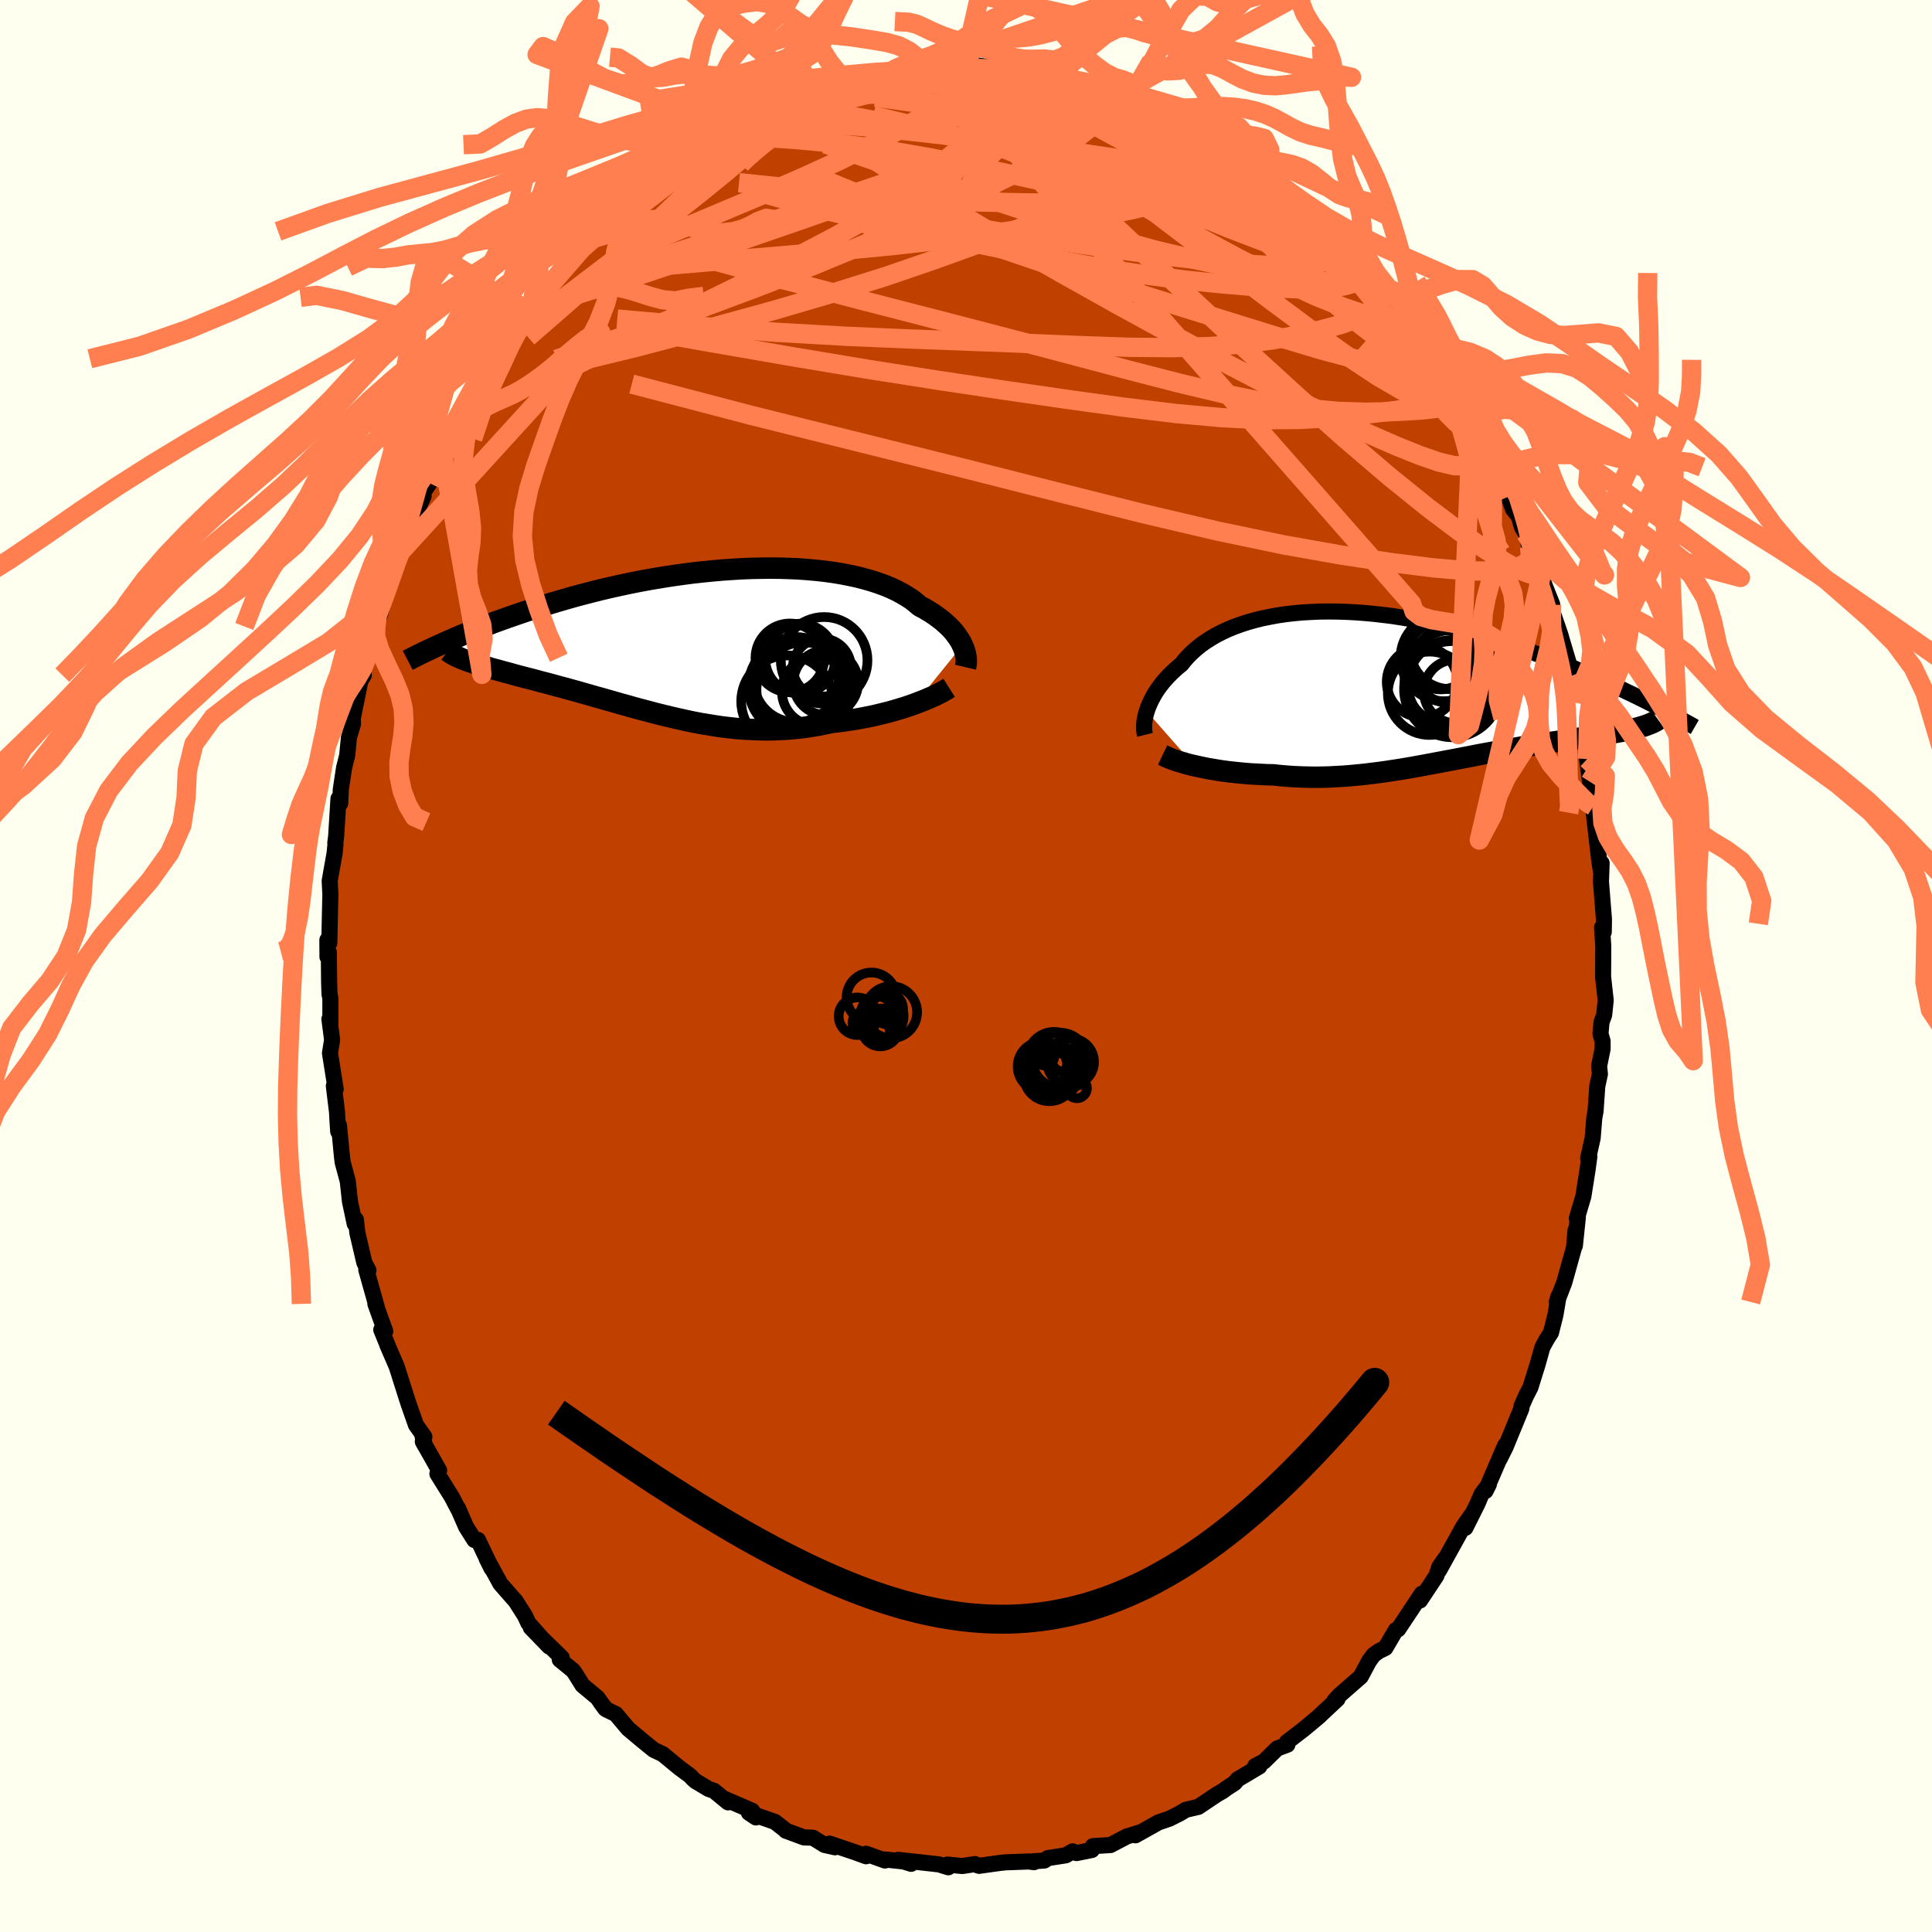 <svg xmlns="http://www.w3.org/2000/svg" width="500" height="500" viewBox="-100 -100 200 200"><defs><clipPath id="c"><path d="m27.97.45-.13-.27-.16-.28-.18-.27-.2-.28-.22-.29-.25-.28-.27-.28-.3-.27-.31-.28-.35-.27-.36-.27-.39-.27-.41-.25-.43-.26-.46-.24-.4-.34-.43-.34-.48-.31-.52-.31-.55-.29-.59-.28-.63-.26-.66-.24-.7-.23-.74-.21-.76-.2-.8-.17-.82-.16-.85-.14-.87-.12-.9-.1-.91-.08-.94-.07-.95-.04-.97-.03-.98-.01-.99.01-.99.02-1.01.04-1 .06-1.01.07-1.01.09-1.01.1-1 .11-1 .13-1 .14-.98.15-.97.16-.97.17-.95.18-.93.19-.93.2-.9.2-.89.21-.87.22-.86.22-.83.22-.82.23-.79.23-.78.23-.75.23-.74.23-.72.23-.7.23-.68.23-.66.23-.64.22-.63.23-.61.22-.59.23-.58.22-.56.22-.55.21-.53.22-.51.21-.5.21-.48.21-.46.2-.45.2 2.36 1.81.27.1.28.09.29.1.3.1.32.1.33.09.34.1.35.11.37.1.38.1.39.11.4.11.42.11.42.12.44.12.46.12.46.12.48.12.49.13.51.14.51.13.53.14.54.15.56.15.56.15.57.16.59.16.59.17.6.17.62.18.62.17.63.18.64.18.65.19.66.18.66.19.67.18.68.18.68.18.69.18.7.17.71.17.71.16.71.16.72.15.73.14.73.12.73.12.75.11.74.09.75.08.75.06.76.04.76.03.76.02.76-.01.77-.03.77-.04.76-.07.77-.08.77-.11.77-.13.76-.15.76-.16.64-.07.62-.08.63-.09.61-.1.61-.11.6-.12.59-.12.59-.14.57-.14.56-.14.54-.16.54-.16.52-.16.5-.17.48-.17"/></clipPath><clipPath id="b"><path d="m-25.9 2.59.1-.31.13-.32.14-.32.16-.33.18-.33.19-.33.22-.33.24-.34.26-.33.28-.33.3-.33.32-.33.34-.32.36-.32.38-.31.33-.42.36-.4.4-.4.43-.38.46-.38.5-.35.53-.34.56-.33.6-.31.62-.29.66-.27.69-.25.71-.23.74-.21.77-.19.79-.16.81-.15.83-.12.86-.1.87-.08.89-.05.9-.04.91-.01.93.01.94.03.95.05.95.07.96.09.96.11.96.12.96.15.96.16.96.17.96.2.95.2.94.22.93.23.93.24.91.25.91.26.89.27.88.28.86.28.85.29.84.29.81.29.81.29.78.3.77.3.75.29.74.29.72.3.71.3.69.29.68.3.66.29.65.29.64.29.62.29.6.29.59.28.57.28.56.28.54.27-1.15 2.54-.28.07-.29.07-.3.06-.32.07-.33.07-.34.06-.36.07-.37.06-.38.07-.4.06-.41.07-.42.07-.43.06-.44.07-.46.07-.47.07-.49.07-.5.08-.51.07-.52.08-.54.08-.55.08-.56.08-.57.09-.58.1-.59.09-.6.1-.61.11-.62.1-.63.12-.64.11-.64.12-.65.12-.66.12-.66.13-.67.13-.67.13-.68.13-.69.13-.69.13-.69.13-.7.13-.7.13-.71.13-.71.12-.71.12-.72.11-.72.11-.72.1-.72.09-.73.09-.72.07-.73.07-.73.06-.74.04-.73.04-.73.02-.73.01-.74-.01-.73-.02-.73-.03-.73-.05-.72-.06-.73-.08-.6-.01-.6-.03-.59-.03-.58-.03-.58-.05-.57-.05-.56-.06-.55-.06-.54-.07-.53-.08-.52-.09-.5-.08-.49-.1-.47-.1-.46-.1"/></clipPath><filter id="a"><feTurbulence baseFrequency=".05" numOctaves="3" result="noise" type="noise"/><feDisplacementMap in="SourceGraphic" in2="noise" scale="2"/></filter></defs><rect width="100%" height="100%" x="-100" y="-100" fill="ivory"/><path fill="#C04000" stroke="#000" stroke-linejoin="round" stroke-width="1.667" d="m65.95 1.12.27 2.43-.16 1.53-.27.72-.11 1.22.22.76v.8l-.36 1.77.08.84-.27 1.25-.18 2.59-.13.7-.17 2.09-.47 2.08.13-.18-.19 1.4-.43 2.72-.68 2.29.11-.13-.31 2.96.07-1.6-.16 1.79-1 3.59-.78 2.04.19-.62-.33 1.95-.46 1.84-.41.64-.48.87-.52 1.85-.72 2.31-.45.87-.48 1.09v.21l-.1.25-1.55 3.77-.6 1.2.57-1.4-2.04 4.74.35-.7-.78 1.06-.38.91-1.27 2.54.63-1.34-.84 1.2-2.52 4.55.64-1.24-.62.89-.29.89-1.7 2.57.18-.7-.97 1.47-1.47 2.21-.24.08-1.09 1.86-.66.32-.56.4-.48.66-.84 1.58-2.25 1.97-.47.52.31-.17-1.87 1.75.03-.01-1.68 1.4-1.72 1.32.05.27-1.05.39-1.38 1.35-.9.47.43.04-2.25 1.34-.33.39-.82.53-.39.29-.64.37-1.34.9-.56.37-1.29.3-.62.38-1.08.54-1.12.38-2.39 1.34.58-.33-1.45.44-1.72.9-1.81.11-.11.4-1.59.32-.4-.18-.7.41-1.87.29-.36.25-1.27.09.2.08-.56-.07-2.4.09-.58.06-2.15.3-.4-.14-.02-.04-1.32.2-1.52-.15.08.28-.97-.3-4.22-.47 1.34.41-.49-.21-2.23-.24.01.11-1.96-.7.01.26-1.04-.38-2.75-.93.57.38-1.08-.24-1.21-.75-.92-.03-1.89-.7.02-.02-1.14-.89-2.69-.94.72.48-.39-.69-2.96-1.28.47.41-1.45-1.19-.57-.2-1.35-.81-.25-.22-.33-.35-1.06-.78-1.76-1.45-.92-.43-1.18-.96-1.48-1.24-1.27-1.51-1.01-.49-.59-.76.5.69-.81-1.14-1.54-1.28-.72-1.16-.25-.36-1.38-1.13.2-.21-3.2-3.11 1.9 1.96-2.16-2.44-.33-.72-.97-1.53-.61-.69-.98-1.12-1.43-2.62.52 1.04-1.41-2.96-.37.01-.86-1.36-.85-1.95.02.1-.64-1.23-1.5-2.41.18-.35-1.69-2.99.22.41-.25-.98.19.07-.87-1.22-.74-2.11-.17-.51-1.08-3.41-.97-2.24.03.04-.66-1.62.41.15-1.02-2.83.17.42-1.11-3.95.22.05-.42-.78-.72-3.07-.16-1.39-.12.43-.49-2.31-.23-2.1-.53-1.97-.07-.58-.31-3.23-.08.63-.08-1.24-.04-.76-.33-2.71.19.32-.59-3.71.22-1.4-.28-2.13.1.49V3.32l-.09-.41-.04-1.28-.03-3.04-.14.46-.01-1.74.2.31.03-1.42.08-3.62-.07-1.4.51-2.87.09-.92-.02-.12.09-.72.24-3.88.18.49.06-1.44.34-2.25.32-1.26.18-1.85.42-1.42-.02-.57.78-3.87.36-.61-.14.21.35-2.01.58-1.36.27-.97.19-.91.47-1.37.49-1.81 1.02-2.72.69-2.14-.27.5-.03-.07.22-.61 1.21-2.78 1.14-2.48-.09-.32.7-1.03.35-.96.98-2.13.65-.75.22-1.11.96-1.06 1.15-2.36-.21.18 1.3-2.41-.09.09.69-.92 1.09-1.45.16-.92.41-.15.65-1.1.34-.41 1.83-2.5.48-.57 1.43-1.93.06.01 1.06-1.29.31-.64 1.48-1.6.46-.28 1.97-2.13-.56.62.35-.3 1.6-1.33.39-.58.62-.81 2.16-1.53 1.31-1.23.2.26 2.45-2.06-1.59.91 1.1-.75 1.43-.74.57-.45 2.56-1.31.75-.83-.21.14.55-.51 2.67-1.08h-.37l1.41-.33 1.86-1.09.52-.15 1.07-.35.02.11 1.01-.38 2.52-.85-1.84.37 2.97-.82.16-.28 1.22.03 2.46-.41-.59-.08 2.07-.36 2.06-.35-.25.02 1.44-.1-.06.1.72.11 2.54-.3 1.29-.04-.56-.19.58.01 1.44.2.77.22 2.75.29.26-.05.36.06 1.55.38 1.32-.2.13.22 1.83.68.61-.12 2.79.81 1.22.46.23.03-.08-.04 1.04.5 1.74.39.38.49-.21-.15 2.78 1.43h.75l1.63 1.07h-.26l-.02-.46 1.99 1.37 2.06 1.27.09.07 2.1 1.21-.85-.27 1.51.91.84.93.45.2 1.27 1.08.5.25.66.69 2.42 2.2.55.25.59.44.18.34 1.73 1.67-.88-.56 1.98 1.94 1.45 1.3 1.93 2.41-1.18-1.18.96 1.25 1.35 1.46-.61-.4 1.77 2.29 1.28 1.76-.51-.26.43-.09 1.15 1.72 1.41 3.02.92 1.13.26.77 1.28 1.85-.51-.16.82.98.39.76.59 1.04.73 1.72 1.26 3.12.46 1.29.61.76.31 1.09.4.67.41 1.42.53 1.65.17.39.48.99 1.15 2.89-.06.04-.06.31.96 2.77.18.63.71 2.38.39 2.32-.31-.37.47.86.09 1.24.53 2.67-.09-.44.67 2.45.14 1.16.3 2.36.55 3.08-.22-.54.02.33.58 5.08.18 1.24.04-.52.05-.26-.07 1.92.31 3.9-.02 1.31-.18-.47.13 1.91-.02 3.2.27 2.43" filter="url(#a)"/><path fill="#fff" d="m-25.9 2.59.1-.31.13-.32.14-.32.16-.33.18-.33.19-.33.22-.33.24-.34.26-.33.28-.33.3-.33.32-.33.34-.32.36-.32.38-.31.33-.42.36-.4.4-.4.43-.38.46-.38.5-.35.53-.34.56-.33.6-.31.62-.29.66-.27.69-.25.71-.23.74-.21.77-.19.79-.16.81-.15.83-.12.86-.1.87-.08.89-.05.9-.04.91-.01.93.01.94.03.95.05.95.07.96.09.96.11.96.12.96.15.96.16.96.17.96.2.95.2.94.22.93.23.93.24.91.25.91.26.89.27.88.28.86.28.85.29.84.29.81.29.81.29.78.3.77.3.75.29.74.29.72.3.71.3.69.29.68.3.66.29.65.29.64.29.62.29.6.29.59.28.57.28.56.28.54.27-1.15 2.54-.28.07-.29.07-.3.06-.32.07-.33.07-.34.06-.36.07-.37.06-.38.07-.4.06-.41.07-.42.07-.43.06-.44.07-.46.07-.47.07-.49.07-.5.08-.51.07-.52.08-.54.08-.55.08-.56.08-.57.09-.58.1-.59.09-.6.1-.61.11-.62.1-.63.12-.64.11-.64.12-.65.12-.66.12-.66.13-.67.13-.67.13-.68.13-.69.13-.69.13-.69.13-.7.13-.7.13-.71.13-.71.12-.71.12-.72.11-.72.11-.72.1-.72.09-.73.09-.72.07-.73.07-.73.06-.74.04-.73.04-.73.02-.73.01-.74-.01-.73-.02-.73-.03-.73-.05-.72-.06-.73-.08-.6-.01-.6-.03-.59-.03-.58-.03-.58-.05-.57-.05-.56-.06-.55-.06-.54-.07-.53-.08-.52-.09-.5-.08-.49-.1-.47-.1-.46-.1" filter="url(#a)" transform="translate(44.61 -28.95)"/><path fill="#fff" d="m27.97.45-.13-.27-.16-.28-.18-.27-.2-.28-.22-.29-.25-.28-.27-.28-.3-.27-.31-.28-.35-.27-.36-.27-.39-.27-.41-.25-.43-.26-.46-.24-.4-.34-.43-.34-.48-.31-.52-.31-.55-.29-.59-.28-.63-.26-.66-.24-.7-.23-.74-.21-.76-.2-.8-.17-.82-.16-.85-.14-.87-.12-.9-.1-.91-.08-.94-.07-.95-.04-.97-.03-.98-.01-.99.01-.99.02-1.01.04-1 .06-1.01.07-1.01.09-1.01.1-1 .11-1 .13-1 .14-.98.15-.97.16-.97.17-.95.18-.93.19-.93.2-.9.2-.89.21-.87.22-.86.22-.83.22-.82.23-.79.23-.78.23-.75.23-.74.23-.72.23-.7.23-.68.23-.66.23-.64.22-.63.23-.61.22-.59.23-.58.22-.56.22-.55.21-.53.22-.51.21-.5.21-.48.21-.46.2-.45.2 2.36 1.81.27.1.28.09.29.1.3.1.32.1.33.09.34.1.35.11.37.1.38.1.39.11.4.11.42.11.42.12.44.12.46.12.46.12.48.12.49.13.51.14.51.13.53.14.54.15.56.15.56.15.57.16.59.16.59.17.6.17.62.18.62.17.63.18.64.18.65.19.66.18.66.19.67.18.68.18.68.18.69.18.7.17.71.17.71.16.71.16.72.15.73.14.73.12.73.12.75.11.74.09.75.08.75.06.76.04.76.03.76.02.76-.01.77-.03.77-.04.76-.07.77-.08.77-.11.77-.13.76-.15.76-.16.64-.07.62-.08.63-.09.61-.1.61-.11.6-.12.59-.12.59-.14.57-.14.56-.14.54-.16.54-.16.52-.16.5-.17.48-.17" filter="url(#a)" transform="translate(-28.34 -33.65)"/><g fill="none" stroke="#000" transform="translate(44.61 -28.95)"><path stroke-linejoin="round" stroke-width="1.667" d="m-26.08 5.02-.04-.16-.03-.19-.02-.21v-.47l.02-.26.04-.27.05-.28.07-.29.09-.3.1-.31.13-.32.14-.32.16-.33.18-.33.19-.33.22-.33.24-.34.26-.33.28-.33.3-.33.32-.33.34-.32.36-.32.38-.31.33-.42.36-.4.4-.4.43-.38.46-.38.5-.35.53-.34.56-.33.6-.31.62-.29.66-.27.69-.25.71-.23.74-.21.77-.19.79-.16.81-.15.83-.12.86-.1.87-.08.89-.05.9-.04.91-.01.93.01.94.03.95.05.95.07.96.09.96.11.96.12.96.15.96.16.96.17.96.2.95.2.94.22.93.23.93.24.91.25.91.26.89.27.88.28.86.28.85.29.84.29.81.29.81.29.78.3.77.3.75.29.74.29.72.3.71.3.69.29.68.3.66.29.65.29.64.29.62.29.6.29.59.28.57.28.56.28.54.27.53.27.52.26.5.26.48.26.47.25.46.25.44.24.43.23.41.23.4.23" filter="url(#a)"/><path stroke-linejoin="round" stroke-width="2.222" d="m-24.26 7.11.21.1.24.11.27.12.29.11.33.12.35.11.38.11.39.12.42.11.44.1.46.1.47.1.49.1.5.08.52.09.53.08.54.07.55.06.56.06.57.05.58.05.58.03.59.03.6.03.6.01.73.08.72.06.73.05.73.03.73.02.74.01.73-.01.73-.02.73-.04.74-.04.73-.06.73-.07.72-.07.73-.09.72-.09.72-.1.72-.11.72-.11.71-.12.71-.12.71-.13.7-.13.7-.13.69-.13.69-.13.69-.13.68-.13.67-.13.67-.13.66-.13.66-.12.65-.12.64-.12.64-.11.63-.12.62-.1.61-.11.6-.1.59-.09.58-.1.57-.09.56-.08.55-.08.54-.08.52-.08.51-.07.5-.08.49-.07.47-.07.46-.07.44-.07.43-.06.42-.07.41-.07.4-.06.38-.07.37-.06.36-.07.34-.06.33-.07.32-.07.3-.06.29-.07.28-.07.26-.08.25-.07.23-.08.22-.08.2-.08.2-.08.17-.09.17-.08.15-.09.14-.1" filter="url(#a)"/><circle cx="6.08" cy=".518" r="3.294" clip-path="url(#b)" filter="url(#a)"/><circle cx="4.515" cy="-3.162" r="3.48" clip-path="url(#b)" filter="url(#a)"/><circle cx="5.715" cy=".293" r="4.974" clip-path="url(#b)" filter="url(#a)"/><circle cx="5.505" cy="-3.852" r="4.138" clip-path="url(#b)" filter="url(#a)"/><circle cx="2.605" cy="-.457" r="3.66" clip-path="url(#b)" filter="url(#a)"/><circle cx="5.695" cy="-.222" r="4.57" clip-path="url(#b)" filter="url(#a)"/><circle cx="4.87" cy="-2.952" r="4.494" clip-path="url(#b)" filter="url(#a)"/><circle cx="3.375" cy=".718" r="4.316" clip-path="url(#b)" filter="url(#a)"/><circle cx="5.78" cy="-.857" r="4.986" clip-path="url(#b)" filter="url(#a)"/><circle cx="5.525" cy="-2.167" r="3.91" clip-path="url(#b)" filter="url(#a)"/></g><g fill="none" stroke="#000" transform="translate(-28.34 -33.65)"><path stroke-linejoin="round" stroke-width="2.222" d="m28.29 2.72.04-.17.03-.19.01-.2v-.21l-.02-.23-.04-.24-.05-.24-.08-.26-.09-.26-.12-.27-.13-.27-.16-.28-.18-.27-.2-.28-.22-.29-.25-.28-.27-.28-.3-.27-.31-.28-.35-.27-.36-.27-.39-.27-.41-.25-.43-.26-.46-.24-.4-.34-.43-.34-.48-.31-.52-.31-.55-.29-.59-.28-.63-.26-.66-.24-.7-.23-.74-.21-.76-.2-.8-.17-.82-.16-.85-.14-.87-.12-.9-.1-.91-.08-.94-.07-.95-.04-.97-.03-.98-.01-.99.01-.99.02-1.01.04-1 .06-1.01.07-1.01.09-1.01.1-1 .11-1 .13-1 .14-.98.15-.97.16-.97.17-.95.18-.93.19-.93.2-.9.2-.89.21-.87.22-.86.22-.83.22-.82.23-.79.23-.78.23-.75.23-.74.23-.72.23-.7.23-.68.23-.66.23-.64.22-.63.23-.61.22-.59.23-.58.22-.56.22-.55.21-.53.22-.51.21-.5.21-.48.21-.46.2-.45.2-.44.2-.42.19-.4.19-.39.18-.38.18-.36.18-.36.17-.33.17-.33.17-.31.16" filter="url(#a)"/><path stroke-linejoin="round" stroke-width="2.222" d="m26.59 4.85-.22.14-.25.15-.28.16-.32.16-.34.17-.37.17-.4.17-.42.18-.45.17-.46.18-.48.17-.5.17-.52.16-.54.16-.54.16-.56.14-.57.14-.59.14-.59.12-.6.12-.61.11-.61.1-.63.09-.62.08-.64.07-.76.16-.76.15-.77.13-.77.11-.77.08-.76.07-.77.04-.77.03-.76.01-.76-.02-.76-.03-.76-.04-.75-.06-.75-.08-.74-.09-.75-.11-.73-.12-.73-.12-.73-.14-.72-.15-.71-.16-.71-.16-.71-.17-.7-.17-.69-.18-.68-.18-.68-.18-.67-.18-.66-.19-.66-.18-.65-.19-.64-.18-.63-.18-.62-.17-.62-.18-.6-.17-.59-.17-.59-.16-.57-.16-.56-.15-.56-.15-.54-.15-.53-.14-.51-.13-.51-.14-.49-.13-.48-.12-.46-.12-.46-.12-.44-.12-.42-.12-.42-.11-.4-.11-.39-.11-.38-.1-.37-.1-.35-.11-.34-.1-.33-.09-.32-.1-.3-.1-.29-.1-.28-.09-.27-.1-.25-.1-.24-.09-.22-.1-.22-.1-.2-.09-.18-.1-.18-.1-.16-.1-.15-.1-.13-.1" filter="url(#a)"/><circle cx="10.754" cy="4.01" r="4.416" clip-path="url(#c)" filter="url(#a)"/><circle cx="10.734" cy="4.755" r="4.908" clip-path="url(#c)" filter="url(#a)"/><circle cx="13.654" cy="2.01" r="4.486" clip-path="url(#c)" filter="url(#a)"/><circle cx="10.109" cy="1.755" r="3.562" clip-path="url(#c)" filter="url(#a)"/><circle cx="12.834" cy="5.225" r="3.55" clip-path="url(#c)" filter="url(#a)"/><circle cx="13.424" cy="2.755" r="3.006" clip-path="url(#c)" filter="url(#a)"/><circle cx="11.569" cy="5.06" r="4.918" clip-path="url(#c)" filter="url(#a)"/><circle cx="13.819" cy="4.315" r="3.352" clip-path="url(#c)" filter="url(#a)"/><circle cx="9.824" cy="6.255" r="4.752" clip-path="url(#c)" filter="url(#a)"/><circle cx="11.184" cy="1.84" r="3.626" clip-path="url(#c)" filter="url(#a)"/></g><g fill="none" stroke="coral" stroke-linejoin="round" stroke-width="2"><path d="m17.01-89.84 1.2.37.8.37.81.4.85.42.73.36.49.28.21.17-.04.11-.27.05-.54-.02-.85-.13-1.26-.27-1.71-.44-2.17-.6-2.71-.79-3.3-.99-3.93-1.24" filter="url(#a)"/><path d="m5.75-92.57.3.03.48.18.49.27.4.38.25.51.07.63-.15.75-.45.87-.82.96-1.21 1.06-1.62 1.19-1.99 1.33-2.34 1.49-2.67 1.64-3 1.8-3.35 1.93-3.72 2.05-4.15 2.18-4.6 2.31-5.05 2.48-5.48 2.66-5.91 2.89-6.42 3.17" filter="url(#a)"/><path d="m49.01-62.82 1 2.18.39 1.29-.11.82-.55.5-.96.29-1.33.16-1.67.11-2.02.1-2.42.04-2.86-.09-3.34-.31-3.85-.57-4.36-.88-4.87-1.16-5.39-1.39-5.95-1.58-6.55-1.73-7.19-1.87-7.81-2.01-8.4-2.21-8.97-2.45m65.59-3.33.53.47.59.63.66.74.74.81.77.86.69.8.53.66.32.48.13.32-.03.17-.2.02-.36-.13-.56-.31-.78-.51-1.03-.73-1.3-.94-1.57-1.17-1.84-1.42-2.11-1.71-2.43-2.07-2.9-2.48-3.59-2.98" filter="url(#a)"/><path d="m42.44-71.78.87 1.29.06.56-.16.55-.34.62-.57.65-.86.63-1.19.57-1.54.53-1.9.51-2.27.52-2.65.51-3.06.42-3.51.29-3.97.12-4.44-.04-4.91-.17-5.39-.22-5.87-.22-6.34-.24-6.83-.29-7.33-.42-7.87-.61-8.47-.75" filter="url(#a)"/><path d="m44.89-68.24 1.4 1.85.84 1.16.58.84.57.86.61.97.58.99.47.85.3.6.08.31-.12-.01-.34-.28-.53-.52-.7-.73-.88-.93-1.08-1.2-1.34-1.57-1.68-2.04-2.11-2.62L39-72.9l-2.86-3.64m-69.39-3.76 1.03-.84.88-.66.74-.57.68-.52.71-.49.76-.5.76-.48.68-.42.53-.32.33-.16.11.01-.12.2-.37.41-.64.61-.92.83-1.21 1.03-1.5 1.2-1.79 1.38-2.1 1.59-2.55 1.91m65.18-8.27 1.27.83.86.72.94.84 1.05.94 1.13 1 1.17 1.05 1.22 1.09 1.2 1.09 1.15 1.04 1.02.92.86.77.69.63.5.46.29.25h.03l-.29-.32-.58-.63-.85-.93M3-92.86l1.87.19 1.16.14 1.06.16 1.12.2 1.18.24 1.23.28 1.25.31 1.2.31 1.1.29.93.25.72.21.53.16.34.12.16.09-.06.03-.3-.04-.58-.11-.89-.2-1.2-.31-1.53-.4-1.88-.48-2.18-.56m44.14 35.77.55.82.25.79.06.88-.18.88-.46.69-.82.37-1.2-.01-1.59-.37-2-.69-2.41-.97-2.82-1.23-3.24-1.5-3.67-1.78-4.11-2.07-4.55-2.37-5.01-2.69-5.46-2.99-5.93-3.32-6.4-3.69-6.86-4.14-7.32-4.65m-5.14-5.89 1.36-.5.84-.32 1-.31 1.13-.28 1.14-.26 1.06-.22.89-.17.67-.12.37-.06.02.03-.33.12-.67.21-.97.3-1.3.39-1.72.48-2.22.54" filter="url(#a)"/><path d="m-27.78-84.36 1.99-.94 1.61-.4 1.79-.1 2.21.07 2.65.18 3.02.28 3.32.4 3.57.52 3.78.66 3.94.77 4.1.87 4.25.93 4.4.99 4.56 1.06 4.67 1.12 4.7 1.12 4.55.95 4.15.64" filter="url(#a)"/><path d="m39.89-74.46-.09.16.48.77.27.73-.29.39-.88.01-1.42-.3-1.92-.55-2.43-.77-2.98-1.04-3.56-1.36-4.17-1.74-4.85-2.09-5.57-2.39-6.39-2.66-7.19-3.08" filter="url(#a)"/><path d="m30.04-83.15-.19.1.28.46.2.52v.49l-.25.47-.51.46-.8.45-1.17.39-1.59.31-2.05.22-2.51.14-2.97.08-3.41.05-3.87.03-4.4-.01-4.99-.09-5.61-.23-6.15-.42-6.56-.63-6.99-.73m-8.24-.18 1.33-1.15.78-.53 1.07-.56 1.43-.7 1.66-.79 1.73-.82 1.72-.8 1.68-.76 1.65-.71 1.65-.66 1.6-.62 1.52-.58 1.38-.53 1.23-.47 1.04-.41.82-.33.55-.24.19-.14-.11-.03" filter="url(#a)"/><path d="m25.79-85.7 1.35.89.68.6.28.53-.03.51-.3.52-.56.56-.82.57-1.1.6-1.39.61-1.72.64-2.11.65-2.55.65-3.02.64-3.51.63-3.96.64-4.38.64-4.8.62-5.23.6-5.74.56-6.36.55-7.03.58-7.59.65m6.32-12.1 1.94-1.03 1.48-.71 1.52-.59 1.79-.59 2.06-.62 2.26-.64 2.35-.63 2.38-.61 2.32-.58 2.18-.52 1.98-.5 1.74-.5 1.48-.51 1.26-.5" filter="url(#a)"/><path d="m-25.22-85.67.52-.54.62-.43.88-.48 1.05-.51 1.1-.5 1.06-.46.96-.41.82-.34.65-.25.46-.17.26-.09.04.01-.2.11-.45.22-.72.36-.99.51-1.27.64-1.62.83-2.23 1.12m58.7 6.69 1.65 1.43.86.71.46.43.23.29.04.2-.15.09-.36-.05-.66-.26-1.08-.6-1.65-1.03-2.24-1.5-2.79-1.93-3.25-2.33-3.75-2.71M45.5-67.84l-.05.3.16.69-.27.37-.83-.05-1.32-.34-1.79-.53-2.3-.78-2.91-1.17-3.64-1.69-4.44-2.26-5.27-2.85-6.03-3.4-6.69-3.94-7.31-4.43" filter="url(#a)"/><path d="m-21.83-87.95 1.35-.47 1.08-.43.72-.25.44-.06.22.08.05.2-.14.31-.36.47-.6.65-.87.88-1.18 1.12-1.54 1.39-1.94 1.66-2.37 1.94-2.88 2.28-3.47 2.68-4.11 3.16-4.75 3.62m71.37-14.7 1.11.79.64.61.34.48.1.41-.12.36-.37.31-.69.2-1.1.06-1.56-.11-2.06-.27-2.54-.39-3.01-.5-3.5-.61-4.01-.76-4.57-.96L2.68-85l-5.78-1.44-6.51-1.58" filter="url(#a)"/><path d="m-28.35-83.91 1.09-.68 1.34-.79 1.19-.69 1.14-.61 1.18-.58 1.26-.56 1.3-.55 1.3-.52 1.23-.49 1.12-.44.99-.38.83-.32.66-.26.5-.21.32-.15.15-.09-.03-.01-.21.09-.44.19-.71.27-.99.33-1.24.37m35.12.54.5.47 1.12.74 1.6.99 1.75 1.12 1.74 1.16 1.71 1.19 1.75 1.25 1.82 1.32 1.82 1.33 1.69 1.23 1.39 1 1.03.72.77.51.63.39" filter="url(#a)"/><path d="m-24.47-86.5.36-.06 1.29-.24 1.82-.23 2.16-.13 2.42-.03 2.63.08 2.8.18 2.93.27 3.06.33 3.17.36 3.3.39 3.43.44 3.54.49 3.62.52 3.62.54 3.54.51 3.41.46 3.28.42 3.2.46" filter="url(#a)"/><path d="m6.37-92.56 1.28.22.91.19.73.27.65.38.52.44.28.48-.05.5-.39.53-.74.57-1.04.64-1.35.74-1.64.84-1.93.95-2.26 1.04-2.59 1.09-2.96 1.14-3.36 1.2-3.76 1.28-4.2 1.41-4.65 1.57-5.13 1.7-5.6 1.78-6.02 1.74m95.28 28.5.09 1.09-.6.67-1.24.49-1.97.24-2.74-.04-3.53-.31-4.33-.54-5.14-.77-5.98-1.06-6.86-1.43-7.76-1.82-8.68-2.18L0-51.46l-10.59-2.64-11.56-2.88-12.45-3.26m49.2-30.55.71.33.16.27-.06.38-.22.5-.43.65-.69.79-1.01.93-1.36 1.05-1.76 1.18-2.22 1.28L5.01-82l-3.19 1.58-3.67 1.77-4.16 1.94-4.66 2.07-5.2 2.15-5.76 2.24-6.35 2.37-6.94 2.52-7.47 2.55" filter="url(#a)"/><path d="m21.7-87.68.86.26.76.37.64.34.68.38.74.43.65.42.43.32.14.17-.19.02-.49-.15-.79-.29-1.08-.45-1.42-.63-1.88-.86-2.52-1.12-3.29-1.42m24.95 15.43-.03.21.68.91.57.94.18.69-.25.44-.6.27-.92.15-1.23.06-1.56-.07-1.91-.19-2.28-.34-2.65-.47-3.03-.59-3.42-.74-3.85-.92-4.33-1.19-4.85-1.48-5.4-1.76-5.98-1.99-6.58-2.17-7.01-2.41" filter="url(#a)"/><path d="m25.79-85.7 1.43.88.95.6.7.48.54.41.4.36.27.29.09.19-.13.07-.36-.07-.64-.22-.94-.41-1.31-.64-1.71-.9-2.15-1.17-2.67-1.47-3.52-1.87m23.15 14.71-.03.22.65.93.53.97.12.75-.31.53-.67.36-.97.28-1.28.2-1.58.11-1.94.01-2.31-.09-2.69-.18-3.08-.26-3.49-.36-3.92-.5-4.4-.68-4.92-.89-5.49-1.09-6.08-1.27-6.61-1.42-7.02-1.62-7.14-2.01m70.6 15.93.99 1.87.58 1.7.07 1.25-.42.87-.88.57-1.31.38-1.69.29-2.08.28-2.46.29-2.86.27-3.29.19-3.76.03-4.24-.21-4.75-.43-5.28-.64-5.81-.8-6.35-.92-6.88-1.03-7.4-1.16-7.92-1.32-8.48-1.47-9.1-1.6m-.96-11.25.64-.72 1.16-.99 1.44-1.1 1.45-1.04 1.37-.95 1.24-.84 1.18-.78 1.16-.73 1.16-.72 1.15-.7 1.06-.66.88-.56.64-.43.37-.26.07-.1-.23.07-.59.27-1.05.5m19.54-5.75 1.27.07 1.63.12 1.53.27 1.52.43 1.67.59 1.9.72 2.1.82 2.23.9 2.3.96 2.33 1 2.34 1.03 2.36 1.07 2.37 1.08 2.36 1.11 2.33 1.09 2.2 1.03 1.98.9 1.72.75 1.5.64 1.4.61 1.36.59" filter="url(#a)"/><path d="m-.52-93.06.86.05.87.28 1.31.55 1.78.77 2.12.96 2.34 1.11 2.47 1.24 2.55 1.34 2.64 1.44 2.7 1.5 2.75 1.53 2.8 1.55 2.8 1.55 2.78 1.58 2.7 1.58 2.55 1.55 2.37 1.45 2.23 1.32 2.19 1.3" filter="url(#a)"/><path d="m21.7-87.68.74.28.37.43.04.47-.14.59-.31.74-.58.86-.97.92-1.41.98-1.88 1.02-2.33 1.1-2.77 1.19-3.22 1.3-3.67 1.43-4.14 1.56-4.62 1.67-5.11 1.75-5.62 1.77-6.16 1.8-6.75 1.85-7.34 1.93-7.87 1.91" filter="url(#a)"/><path d="m37.39-76.91.43.44.32.54.19.6.08.64-.09.66-.34.6-.69.46-1.07.3-1.46.15-1.83.03-2.19-.06-2.58-.17-2.97-.27-3.39-.38-3.81-.49-4.22-.58-4.65-.68-5.14-.79-5.72-.95-6.37-1.13-7.03-1.32-7.61-1.5m41.67-8.3 2.03.96 1.26.58.85.41.67.36.64.37.62.4.55.4.36.34.12.25-.13.16-.39.06-.62-.02-.85-.11-1.11-.2-1.38-.29-1.69-.41-2.03-.55-2.38-.71-2.72-.89-3.03-1.04-3.39-1.15-4.06-1.26" filter="url(#a)"/><path d="m58.88-41.71.11.47-.11.49-.55.14-1.05-.39-1.57-.87-2.08-1.33-2.62-1.84-3.22-2.43-3.88-3.13-4.57-3.9-5.23-4.65-5.85-5.35-6.43-6.01-7.08-6.71-8.09-7.42m44.68 25.97.32.82.1.55-.25.18-.56-.09-.86-.25-1.21-.42-1.58-.64-2.03-.99-2.54-1.47-3.08-2.04-3.68-2.62-4.31-3.2-4.96-3.74-5.68-4.3-6.38-4.9-7-5.49m-10.7-5.49 1.82-.19.85-.06.37.06.24.19.18.31.08.4-.13.49-.43.59-.79.69-1.15.82-1.52.96-1.87 1.1-2.22 1.24-2.59 1.36-3 1.48-3.52 1.61-4.12 1.79-4.74 1.99-5.31 2.24-5.79 2.48" filter="url(#a)"/><path d="m9.37-92.16 1.38.48 1.04.43.67.5.11.53-.44.58-.93.66-1.34.77-1.71.9-2.09 1.03-2.51 1.16-2.98 1.29-3.53 1.45-4.12 1.58-4.77 1.74-5.37 1.88-5.96 2.05-6.57 2.25-7.3 2.46" filter="url(#a)"/><path d="m-3.06-92.76 1.97-.17 1.33-.01 1.17.12 1.33.24 1.58.33 1.76.39 1.84.41 1.78.39 1.68.36 1.56.34 1.44.33 1.34.31 1.19.3.95.22.61.11.24-.03.02-.12m-48.51 6.07 1.21-.67 1.17-.69 1.02-.63.81-.5.62-.36.52-.23.43-.12h.33l.18.13-.03.3-.26.48-.52.69-.78.89-1.06 1.11-1.34 1.35-1.64 1.59-1.94 1.87-2.24 2.12-2.53 2.36-2.83 2.55-3.14 2.75-3.54 3.08m75.38-18.05-.06.15.68.6.87.73.92.75.93.75.93.77.9.75.82.68.66.57.45.4.23.23-.01.07-.2-.1-.4-.25-.61-.45-.89-.7-1.23-1.02-1.54-1.34-1.84-1.62m17.29 17.99-.33-.13-.19.34-.35.68-.76.66-1.34.36-2-.06-2.68-.5-3.36-.89-4.04-1.21-4.71-1.46-5.41-1.68-6.13-1.9-6.89-2.2-7.67-2.62-8.41-3.15-9.06-3.71" filter="url(#a)"/><path d="m30.7-82.51.72.7.71.58.71.58.71.59.64.57.5.47.27.33.02.16-.27-.03-.54-.18-.81-.34-1.09-.52-1.39-.72-1.74-.98-2.15-1.3-2.53-1.6-2.84-1.88-3.17-2.15" filter="url(#a)"/><path d="m15.97-90.34 1.08.44.9.37.7.36.6.36.52.35.34.31.08.26-.18.2-.42.16-.67.13-.93.1-1.26.04-1.66-.03-2.12-.12-2.58-.21-3.06-.28-3.52-.38-3.99-.46-4.45-.55-4.73-.66m46.22 12.79.4.25.18.27-.06.29-.3.25-.53.2-.83.12-1.22-.04-1.73-.3-2.32-.61-2.89-.91-3.44-1.2-4.01-1.45-4.63-1.68-5.35-1.96L4-86.22l-6.86-2.64" filter="url(#a)"/><path d="m11.2-91.48 1.24.23 1.63.56 1.47.66 1.33.7 1.32.76 1.4.85 1.51.93 1.61 1.01 1.67 1.07 1.71 1.09 1.68 1.08 1.63 1.05 1.54 1.01 1.46.96 1.36.9 1.23.79 1.01.62.74.42.5.23.33.11.23.02" filter="url(#a)"/><path d="m11.2-91.48 1.25.23 1.7.55 1.57.63 1.43.66 1.41.7 1.48.76 1.54.82 1.56.83 1.51.81 1.41.74 1.26.64 1.03.52.75.36.45.19.12-.03m-60.55.65 1.19-.72 1.37-.75 1.49-.79 1.5-.79 1.43-.73 1.4-.68 1.42-.64 1.44-.61 1.45-.59 1.41-.55 1.32-.51 1.21-.46 1.07-.4.89-.34.69-.27.47-.21.23-.14-.04-.07-.32.01-.63.12-1.11.28m60.94 27.07-.16-.07.33.51.51.93.45.97.23.75-.06.38h-.38l-.68-.33-.94-.61-1.19-.84-1.45-1.04-1.75-1.29-2.1-1.61-2.47-2.03-2.89-2.52-3.29-3.02-3.69-3.49-4.03-3.92-4.21-4.27" filter="url(#a)"/><path d="m-21.83-87.95 1.6-.39 1.84-.26 1.99.02 2.21.24 2.51.41 2.84.52 3.14.63 3.42.72 3.68.82 3.92.91 4.11 1.01 4.26 1.08 4.29 1.09 4.23 1.05 4.12.99 4.04 1L34.43-77M7.92-92.18l1.01-.02 1.01.22 1.18.31 1.25.34 1.16.32.9.26.57.17.24.11-.04.04-.29-.01-.55-.06-.84-.11-1.16-.19-1.58-.29-2.15-.45-2.94-.65m-6.21-.87.73-1.02.45-.69.66-.77.96-1.16 1.16-1.44 1.22-1.35 1.18-.98 1.13-.65 1.12-.67 1.17-1.02 1.24-1.37 1.35-1.38 1.5-1.1 1.79-1.07 2.15-1.49 2.1-1.49" filter="url(#a)"/><path d="m-.52-93.06.73-1.09.48-3.06.7-3.07 1-2.2 1.19-1.37 1.26-.76 1.2-.27 1.14.08 1.1.13 1.12-.08 1.18-.37 1.29-.64 1.51-.96 1.84-1.48 2.2-1.84 2.02-.95m-44.08 11.7 1.6-.37 1.43-.18 1.22.23 1.1.57 1.07.74 1.06.75 1.06.6 1.05.36 1.06.19 1.09.1 1.15.13 1.19.18 1.22.19 1.21.21 1.17.33 1.09.56.95.75.76.68.57.35.53.16" filter="url(#a)"/><path d="m-3.72-92.97.33-.02.94-.45 1.08-.69.97-.62.87-.46.88-.33.94-.25 1.04-.15 1.08-.08 1.1-.06 1.09-.11 1.09-.2 1.1-.28 1.16-.32 1.22-.3 1.3-.25 1.35-.24 1.34-.28 1.23-.45 1.07-.76 1.02-1.13 1.23-1.23 1.65-.23-26.52 8.99h.97l.79.13.95.15 1 .11.94.04.86.05.84.09.9.17.97.22 1.02.27 1.03.29.99.31.96.33.94.36.95.39 1 .45 1.1.52 1.28.63 1.48.69 1.46.53" filter="url(#a)"/><path d="m-4.91-92.89.23.62.6.64.75.29.9.03.95-.1.91-.09.84.03.83.22.87.38.95.45 1.01.43 1.01.36.98.29.93.25.91.28.89.36.89.47.9.58.74.71-18.15-5.85-1.3.46-.96.62-1.03.61-1.06.48-1.01.36-.94.33-.86.37-.8.45-.77.5-.77.49-.79.44-.84.43-.89.49-.92.59-.92.71-.92.76-.87.76-.67.63-.1.37m14.94-9.41.26-.29 1.02-.55 1.06-.46.92-.3.83-.25.83-.3.88-.39.94-.46.92-.53.88-.61.85-.65.9-.64 1.05-.57 1.21-.55 1.25-.6 1.01-.56.55-.56" filter="url(#a)"/><path d="m64.93-16.52-.66-.42-1.29-1.3-1.36-1.39-1.1-1.32-.71-1.28-.34-1.27-.12-1.24-.07-1.19-.14-1.12-.31-1.07-.48-1.04-.63-1.04-.7-1.05-.74-1-.78-.93-.89-.79-1.04-.63-1.23-.47-1.36-.32-1.43-.24-1.35-.22-1.12-.33-.7-.53-.25-.8L5.22-84.1l-1.8-.71-1.17-1.25-.85-.99-.71-.6-.7-.23-.8-.04-.87-.06-.9-.26-.86-.53-.84-.77-.86-.88-.97-.81-1.08-.58-1.1-.23-1.08.08-1.54.27m0 0-.99.03-1.05-.43-1.21-1.51-1.25-2.01-1.14-1.42-.94-.28-.82.57-.83.75-.99.33-1.21-.3-1.38-.82-1.47-1.09-1.51-1.2-1.53-1.38-1.62-1.75-1.77-2.07-1.92-1.78-2-.81-1.86-.86 20.46 17.58-1.48-3.77-.71-.21-.78.29-.95.36-1.05.39-1.1.36-1.09.31-1.09.21-1.09.08-1.13-.06-1.2-.12-1.25-.06-1.26.12-1.2.23-1.12.07-1.09-.4-1.17-.86-1.28-.8-.88-.08" filter="url(#a)"/><path d="m-16.95-89.76 1.2-.25 1.03-.14.91-.07.97-.03 1.04-.01h1.11l1.13.01 1.12.03 1.09.09 1.04.13.97.18.91.22.89.25.88.29.88.38.86.46.84.51.81.49.82.39.92.27 1.03.27 1.06.42.85.57.42.53m-27.66-3.18 1.29-.86 1.01-1.5.74-1.63.67-1.17.74-.57.82-.32.83-.54.79-1.02.78-1.51.83-1.81.91-1.85 1.03-1.68 1.1-1.37 1.2-1.13 1.45-1.38 1.85-3.14-18.34 22.56-.83-1.22-1.44-2.7-1.61-1.85-1.45-.41-1.25.38-1.11.45-.98.32-.87.29-.9.27-1.18.01-1.65-.54-2.14-1.12-2.33-1.34-1.91-.85-.62.83 20.27 7.48-.37.35-.53.38-.87.52-1.06.58-1.08.55-.97.47-.87.37-.84.3-.88.26-1 .32-1.1.42-1.18.55-1.17.64-1.09.7-.95.7-.75.63-.43.36.14-.27" filter="url(#a)"/><path d="m-24.13-86.87-.85-1.27-.65.05-.86.66-.97.92-1 .83-.98.55-.98.24-1.02.01-1.14-.14-1.29-.22-1.46-.27-1.59-.38-1.67-.47-1.65-.52-1.54-.49-1.37-.34-1.23-.11-1.14.16-1.13.42-1.18.65-1.21.77-1.24.72-1.74.08" filter="url(#a)"/><path d="m-29.78-83.17 1.18-.77 1.09-1.1.89-1.57.61-1.96.49-2.07.54-1.85.72-1.43.89-1.08.97-.88.98-.82.95-.8.9-.83.83-.99.76-1.35.68-1.88.63-2.41.64-2.72.77-2.63 1.02-2.09 1.44-1.64 2.06-3.01m85.86 54.3-.01 1.61-.09 1.68-.38 1.96-.76 2.28-1.13 2.55-1.3 2.65-1.23 2.57-.96 2.36-.61 2.1-.27 1.88v1.73l.14 1.65.12 1.63-.03 1.63-.28 1.64-.52 1.65-.66 1.64-.62 1.63-.39 1.58-.06 1.49.21 1.48-.07 1.73-1.62 2.57m-85.55-91.9-.61 2.94-.76 2.44-.83 2.39-.88 1.99-.91 1.51-.89 1.22-.78 1.26-.63 1.65-.49 2.21-.46 2.57-.56 2.45-.67 1.9-.63 1.34-.37 1.15-.22 1.22-1.1 1.45M-64-72.37l1.91-.91 1.68.05 1.37-.15 1.26-.23 1.27-.13 1.29-.12 1.27-.25 1.28-.37 1.38-.39 1.48-.29 1.54-.15 1.48-.11 1.36-.19 1.25-.28 1.24-.26 1.32-.12 1.36.03 1.16.05.68-.03.4.17" filter="url(#a)"/><path d="m64.3-21.42.09-1.45.03-1.45.03-1.38.19-1.42.44-1.48.64-1.56.75-1.69.84-1.9.99-2.17 1.18-2.41 1.28-2.49 1.14-2.38.79-2.14.39-1.92.14-1.85.08-1.81-.07-1.59-.89-1.25L75.28 9.8l-.65-.95-.94-1.09-.67-1.22-.47-1.45-.4-1.7-.39-1.85-.39-1.89-.36-1.83-.34-1.73-.36-1.64-.4-1.55-.5-1.42-.64-1.27-.77-1.16-.83-1.16-.75-1.28-.49-1.42-.1-1.51.25-1.56.1-1.79-1.88-1.75M-39.78-74.24l-.69.63-.81.9-.77.9-.75.9-.77.94-.82.99-.83 1.04-.82 1.04-.76.99-.71.93-.64.87-.61.84-.58.83-.58.86-.57.9-.57.97-.57 1.04-.6 1.11-.62 1.16-.64 1.17-.66 1.16-.68 1.19-.67 1.26-.56 1.17" filter="url(#a)"/><path d="m-18.83-75.87-.82-1.36-1-.17-.82.3-.77.42-.87.39-.98.27-1.04.11-1.04-.04-1.01-.17-1.02-.3-1.08-.36-1.18-.34-1.24-.18-1.26.07-1.22.28-1.11.42-.99.43-.85.36-.73.21-.71.22-1.21 1.07-3.31 3.81-.42.54-.77 1.06-.85 1.2-.81 1.2-.68 1.12-.54 1.04-.45.96-.42.93-.44.91-.44.94-.42.96-.4 1.01-.38 1.07-.39 1.2-.57 1.69m6.49-13.91-1.25.32-2.79-1.38-3.21-2.29-2.37-1.46-1.06.16-.11 1.45.14 1.86-.17 1.54-.72.9-1.32.25-1.9-.27-2.43-.66-2.8-.8-2.66-.54-1.66.21" filter="url(#a)"/><path d="m-27.15-69.31-1.53.18-1.39.28-1.33-.12-1.24-.33-1.12-.36-1.05-.32-1.02-.25-1.03-.09-1.04.11-1.04.29-1.05.33-1.05.27-1 .29-.9.49-.89.65-1.23-.05 6.14-31.4-1.6 1.66-1.06 2.37-.51 2.67-.2 2.64-.12 2.34-.14 2.02-.19 1.84-.25 1.8-.33 1.8-.42 1.73-.5 1.58-.55 1.42-.59 1.34-.61 1.36-.65 1.43-.72 1.51-.69 1.57-.46 1.62.63 2.71-2.26 3.35-2.88-4.03-.07-1.54.53-.99.75-.69.73-.76.62-1.06.58-1.32.62-1.42.71-1.4.73-1.37.67-1.44.56-1.59.46-1.74.42-1.81.46-1.7.56-1.43.68-1.07.79-.74.86-.62.83-.87.73-1.49.67-2.3.8-2.87 1.32-2.2-13.43 38.86.02.8-.2 1.55-.23 1.6-.18 1.58.05 1.72.27 1.88.34 1.91.18 1.76-.06 1.55-.21 1.43-.15 1.43.09 1.46.37 1.44.55 1.37.48 1.37.13 1.47-.3 1.64.17 2.02-4.09-22.88.53-.83.57-1.04.62-1.15.62-1.16.59-1.1.55-1.02.54-.94.53-.9.53-.86.53-.83.53-.81.55-.82.63-.89.75-1.03.88-1.19.98-1.3 1.13-1.5" filter="url(#a)"/><path d="m-55.54-49.98.55-1.16.66-1.25.68-1.15.73-1.07.76-1.01.79-.92.85-.78.89-.61.94-.47.93-.4.88-.4.82-.44.78-.49.79-.54.82-.61.87-.7.91-.79.92-.8.88-.73.8-.62.75-.48.73-.19-20.88 22.9-.08-.57.02-1.48.1-1.93.19-1.88.34-1.59.47-1.34.54-1.24.53-1.26.49-1.33.47-1.38.48-1.41.48-1.39.49-1.34.48-1.27.44-1.18.42-1.1.44-1.2.54-1.68-6.84 24.57-.09.39-.49 1.4-.6 1.7-.58 1.61-.53 1.41-.48 1.24-.46 1.13-.44 1.07-.45 1.04-.45 1.05-.46 1.12-.53 1.24-.6 1.36-.62 1.39-.53 1.39-.3 1.6 7.61-20.14-.47.16-.77 1.27-.59 1.72-.46 1.7-.44 1.49-.49 1.28-.56 1.12-.64 1.03-.7.99-.68 1.04-.6 1.16-.48 1.3-.34 1.45-.25 1.55-.22 1.58-.29 1.56-.41 1.5-.55 1.41-.62 1.34-.62 1.39-.53 1.61-.43 1.43 11.41-29.58-.29.1-.21-.67-.01-1.34.09-1.74v-1.96l-.17-2.07-.25-2.05-.13-1.91.11-1.71.38-1.5.55-1.38.57-1.39.47-1.52.29-1.68.15-1.74.09-1.7.09-1.62.18-1.66.54-1.89-5.12 37.47-.04 1 .43 1.39.74 1.61.76 1.58.6 1.49.34 1.44.08 1.42-.12 1.41-.22 1.37-.18 1.38.02 1.43.31 1.5.57 1.49.7 1.19 1.24.55" filter="url(#a)"/><path d="m-55.72-72.29-.29 2.2-.38 1.42-.3 1.38-.35 1.44-.41 1.49-.39 1.57-.31 1.7-.21 1.77-.18 1.78-.23 1.7-.31 1.6-.4 1.51-.42 1.5-.38 1.52-.24 1.56-.07 1.57.09 1.52.13 1.46.07 1.46-.1 1.58-.27 1.73-.39 1.75-.31 1.54.09 1.3m-.27.97-.47 1.34-.43 1.1-.58 1-.74 1.11-.78 1.24-.67 1.37-.53 1.46-.38 1.49-.3 1.51-.27 1.49-.26 1.46-.29 1.4-.28 1.36-.28 1.33-.24 1.35-.2 1.42-.19 1.56-.2 1.7-.21 1.81-.26 1.76-.32 1.51-.42 1.12-.51.72-.58.15M63.05-27.26l.26-1.2.73-1.27.59-1.42.16-1.52-.19-1.54-.33-1.51-.27-1.51-.05-1.58.24-1.74.54-1.93.81-2.14 1-2.3 1.09-2.4 1.09-2.42.93-2.34.67-2.22.33-2.13.08-2.24-.01-2.59-.04-2.99-.13-2.96.02-2.53" filter="url(#a)"/><path d="m62.8-28.99 1.82-.78.4.69.73.97.95 1.05.91 1.18.9 1.32.97 1.43 1.01 1.48.93 1.52.8 1.55.81 1.57 1.04 1.51 1.38 1.36 1.62 1.15 1.66 1 1.53 1.13 1.31 1.69.8 2.43-.35 2.37M60.62-37.4l-.02 1.06.04 1.62-.29 1.86-.47 1.86-.37 1.62-.15 1.32-.02 1.13-.06 1.13-.33 1.28-.73 1.49-1.1 1.69-1.17 1.81-.86 1.86-.55 2-1.4 2.63 6.39-27.29-.35-.88-.31-.97-.28-1.13-.26-1.18-.29-1.2-.36-1.25-.43-1.36-.48-1.48-.52-1.52-.54-1.5-.53-1.4-.5-1.27-.46-1.17-.46-1.1-.5-1.11-.59-1.16-.7-1.25-.77-1.34-.76-1.37-.67-1.28-.55-1.12-.53-1.03-.79-1.3-1.29-2.15" filter="url(#a)"/><path d="m62.38-15.87.11-.62-.08-1.63-.08-1.79-.04-1.69-.03-1.54-.03-1.41-.05-1.31-.07-1.23-.12-1.18-.17-1.19-.23-1.24-.29-1.3-.32-1.37-.32-1.36-.31-1.32-.31-1.25-.35-1.21-.4-1.19-.38-1.18-.27-1.16-.29-1.32M40.79-64.03l.87.76.86.46 1.05.38 1.03.36.93.42.87.59.86.83.88 1.02.88 1.08.86 1.01.83.83.79.66.74.56.7.58.69.76.71 1.09.8 1.63 1.02 2.42" filter="url(#a)"/><path d="m54.9-51.71-.69-1.31-.53-1.04-.47-.86-.45-.75-.51-.74-.61-.8-.74-.94-.83-1.1-.87-1.22-.82-1.23-.71-1.07-.6-.84-.63-.73-.93-.97-1.49-1.6 36.15 26.69-3.27-.87-2.49-.74-1.34-1.09-.53-1.36-.2-1.5-.22-1.52-.37-1.45-.53-1.34-.67-1.2-.82-1.02-1.09-.73-1.55-.31-2.1.14-2.43.27-2.56-.01-5.1 1.24" filter="url(#a)"/><path d="m52.37-56.21.6.96.3 1.29.05 1.81.03 2.06.24 1.91.44 1.57.5 1.31.34 1.23.06 1.32-.24 1.49-.43 1.62-.43 1.63-.29 1.53-.07 1.36.08 1.24.08 1.21-.05 1.31-.23 1.5-.38 1.69-.45 1.76-.4 1.51-1.15.95 1.4-32.26.63.93.53 1.07.46 1.45.32 1.8.16 1.96.02 1.93-.01 1.74.06 1.49.23 1.25.41 1.04.52.95.52.96.39 1.08.15 1.23-.11 1.38-.35 1.53-.46 1.62-.45 1.7-.28 1.77v1.84l.48 1.83M51.6-57.9l1.01.92 1.38-.25 1.64-.41 1.46.11 1.1.81.79 1.37.62 1.63.56 1.62.53 1.48.54 1.33.6 1.16.74 1.02.91.88 1.08.79 1.16.77 1.13.83 1.02.94.92 1.04.9 1.16.91 1.28.87 1.49.68 1.68.61 1.48.99.12" filter="url(#a)"/><path d="m50.42-59.8.77.97.66.9.59.81.56.74.58.79.65.93.7 1.11.72 1.27.72 1.37.67 1.37.63 1.3.59 1.2.56 1.11.55 1.06.56 1.03.59 1.04.63 1.04.65 1.05.64 1.05.6 1.06.57 1.13.57 1.28.54 1.51.48 1.97M49.01-62.82l-.39-1.64-.25-.93-.52-.69-.65-.87-.58-1.12-.47-1.29-.37-1.37-.36-1.42-.39-1.49-.45-1.6-.5-1.67-.55-1.67-.56-1.58-.58-1.42-.6-1.28-.63-1.24-.67-1.31-.74-1.43-.82-1.47-.84-1.44-.73-1.52-.45-1.86-.1-2.08" filter="url(#a)"/><path d="m49.01-62.82 1.4 1.94 1.38.88 1.11.65.69.81.39.99.36 1.08.51 1.09.69 1.12.85 1.17.94 1.2.99 1.15 1.02 1.03 1.04.89 1 .8.9.82.78.9.68 1.02.62 1.13.59 1.22.52 1.21.37.93.26.31-18.67-23.97 1.01.15 1.86.31 1.91.47 1.55.66 1.17.77.89.8.71.82.66.86.72.93.84 1.04 1.03 1.1 1.21 1.1 1.39.99 1.51.79 1.59.57 1.6.4 1.54.41 1.38.59 1.27.69 1.86-.17-25.19-13.02-.05-.11.59.52 1.03.92 1.38.86 1.67.46 1.86.01 1.94-.29 1.9-.37 1.79-.24 1.65.07 1.5.47 1.38.87 1.34 1.11 1.31 1.18 1.21 1.17.99 1.18.72 1.23.61 1.25.9 1.02 1.47.56 1.78.19 1.29.5M45.5-67.84l.11.47.6 1.21.52 1.25.44 1.15.53 1.13.66 1.19.76 1.24.75 1.25.63 1.24.49 1.2.37 1.16.32 1.13.32 1.16.37 1.25.42 1.42.46 1.57.5 1.61.48 1.49.41 1.25.33.99.44.65M44.37-69.37l-.26-.57.56.2 1.06.18 1.59-.31 1.91-.67 1.8-.52 1.42.01 1.05.63.91 1.05 1 1.17 1.16 1.05 1.29.83 1.31.58 1.33.36 1.43.11 1.65-.12 1.89-.15 1.83.37 1.39 1.61 1.47 2.86m-25.79-8.67-2.64-.31-1.33-1.54-.77-1.58-.6-1.26-.6-.93-.71-.71-.82-.56-.96-.46-1.06-.38-1.11-.27-1.12-.16-1.11-.03-1.07.07-1.03.16-1 .17-.94.07-.89-.14-.9-.38-1-.53-1.19-.45-1.29.01-.89 1m9.15-33.28.22 2.2 1.16 1.98 1.09 2.19.84 2.23.65 2.05.64 1.64.72 1.2.78.99.72 1.15.56 1.62.37 2.21.23 2.65.21 2.74.3 2.44.46 1.87.56 1.33.53 1.13.35 1.39.18 1.93.33 2.3 1.05 1.84" filter="url(#a)"/><path d="m31.54-81.58-.1-2.93-.57-1.16-.88-.22-1.03-.15-1.06-.48-.98-.85-.88-1.09-.77-1.19-.74-1.2-.75-1.25-.78-1.33-.8-1.46-.79-1.54-.76-1.51-.74-1.32-.74-1.04-.74-.79-.75-.76-.85-1.02-1.1-1.35-1.45-1.4-1.19-1.26 16.95 23.73-.4 1.01.54.62.78.52.86.48.89.52.92.63.92.75.9.82.84.87.76.88.71.88.68.92.72.96.75 1.03.78 1.09.75 1.12.68 1.08.57 1.01.51.96.49.98.59 1.1.81 1.37 1.11 1.7" filter="url(#a)"/><path d="m27.94-84.36 1.3.5.83.08.82.17.88.23.96.2 1.01.21 1.02.36 1.02.59.99.78.97.8.95.61.96.33.93.15.87.2.78.48 1.36.95-24.84-11.73-1.18-1.18-.74-.86-.66-.26-.8-.22-.98-.5-1.12-.81-1.15-1.01-1.11-1.16-1.03-1.22-.97-1.15-.95-.9-.94-.6-.99-.37-1.12-.33-1.35-.35-1.26.06L39.91-92l-.99-.04-1.18.29-1.17.11-1.15.1-1.15.16-1.13.16-1.12.1-1.13-.05-1.15-.23-1.13-.42-1.08-.56-1-.55-.97-.38-1.03-.06-1.18.27-1.28.38-1.21.06-.93-.55-.88-.22-2.04 3.59-1.04-.5 1.23-.21 1.52-1.95 1.76-3.41 1.77-3.07 1.51-1.45 1.21.04 1.05.58 1.08.27 1.24-.3 1.42-.56 1.48-.39 1.44-.04 1.36.11 1.3-.18 1.41-.81 1.65-1.3 1.65-.58-24.08 13.25 1.15.26 1.02.34.92.36.98.31 1.08.2 1.11.06 1.08-.02 1.07-.07 1.08-.06 1.13-.01 1.16.07 1.15.15 1.09.25 1 .33.92.41.87.47.88.49.93.45 1.04.34 1.2.28 1.39.35 1.6.43 1.45.06m-25.3-5.45-.33 1.23-.85 1.08-1.1.02-1.21-.45-1.21-.29-1.15.1-1.1.46-1.04.66-.99.69-.96.63-.98.55-1.01.58-1.06.74-1.03 1-.86 1.15-.5.98.08.33m10.53-10.6-1.15-1.69-.94-.6-.96-.12-.98.02h-1L5.13-94l-1.07-.28L3-94.64l-.99-.34-.91-.28-.88-.23-.89-.24-.95-.28-.98-.35-.94-.4-.83-.4-.75-.34-.84-.2-1.4-.07" filter="url(#a)"/><path d="m9.37-92.16-.65 1.44-.98 1-.97.35-.96.01-1 .12-1.03.46-1.02.79-.95 1.02-.87 1.11-.83 1.01-.81.77-.83.47-.82.23-.79.13-.78.16-.77.29-.81.46-.87.72-.89 1.09-.87 1.46-.95 1.54-1.06.83L9.24-92.38l.69-.32 1.32-1.02 1.59-1.44 1.54-1.25 1.29-.67 1.01-.09.85.23.83.29.87.23.93.22 1.01.27 1.08.29 1.19.08 1.28-.43 1.34-1.09 1.38-1.56 1.47-1.43 1.79-.52 2.37.34" filter="url(#a)"/><path d="m9.24-92.38-1.25.41-1.09.82-.99.67-1 .5-1.06.69-1.05 1.12-.95 1.35-.84 1.18-.77.76-.78.43-.84.39-.85.69-.76 1.19-.58 1.72-.41 1.83-.15.49 10.5-14.42L7.8-93.6l1.12-.1 1.15-.4 1.34-.97 1.58-1.71 1.72-2.49 1.72-3 1.6-2.99 1.42-2.48 1.27-1.68 1.17-.89 1.15-.31 1.18.07 1.26.3 1.32.46 1.35.35 1.3-.48 1.24-2.3 1.3-4.79M-.52-93.06l-2.82.15-2.4.2-2.54.3-2.96.41-3.29.49-3.26.56-2.98.6-2.62.66-2.37.73-2.3.82-2.43.91-2.7.99-3.02 1.06-3.3 1.14-3.51 1.23-3.63 1.33-3.69 1.43-3.68 1.53-3.59 1.6-3.44 1.66-3.33 1.72-3.39 1.79-3.73 1.88-4.26 1.97-4.71 1.97-5.06 1.77-5.17 1.3" filter="url(#a)"/><path d="m-9.04-92.18-2 .43-2.46.46-2.91.59-3.04.67-2.76.76-2.29.84-1.93.93-1.86 1.03-2.07 1.12-2.46 1.21-2.88 1.27-3.23 1.33-3.39 1.37-3.29 1.43-2.92 1.47-2.39 1.54-1.83 1.61-1.44 1.7-1.35 1.77-1.57 1.85-2.05 1.9-2.62 1.94-3.17 1.98-3.56 2.02-3.8 2.09-3.89 2.16-3.94 2.27-3.92 2.37-3.85 2.44-3.72 2.49-3.6 2.5-3.69 2.51-4.04 2.54-4.42 2.63-4.35 2.65-4.5 2.4" filter="url(#a)"/><path d="m-10.91-91.69-1.5.37-1.87.58-2.01.7-2.03.76-2.14.84-2.31.94-2.5 1.03-2.68 1.13-2.79 1.21-2.78 1.28-2.68 1.34-2.49 1.38-2.24 1.42-2.04 1.48-1.94 1.54-1.95 1.62-2.09 1.7-2.28 1.77-2.42 1.85-2.45 1.91-2.32 1.95-2.13 1.98-1.94 2.03-1.91 2.09-2.04 2.17-2.35 2.27-2.66 2.36-2.87 2.44-2.87 2.48-2.71 2.51-2.5 2.51-2.4 2.54-2.37 2.57-2.29 2.54-2.18 2.33-1.91 1.96" filter="url(#a)"/><path d="m-16.97-89.87-2.52.76-2.36.98-2.28 1.03-2.15 1.08-2.01 1.12-1.94 1.18-1.97 1.28-2.07 1.39-2.14 1.5-2.15 1.59-2.08 1.66-1.96 1.72-1.79 1.77-1.63 1.82-1.51 1.86-1.46 1.89-1.51 1.92-1.63 1.94-1.81 1.97-2.02 2.02-2.17 2.09-2.25 2.16-2.22 2.24-2.13 2.3-1.99 2.34-1.85 2.33-1.7 2.33-1.61 2.42-1.58 2.79-1.25 3.24" filter="url(#a)"/><path d="m-25.22-85.67-2.61 1.57-1.81 1.4-1.44 1.36-1.41 1.38-1.37 1.42-1.14 1.46-.79 1.5-.46 1.6-.28 1.7-.28 1.81-.49 1.88-.75 1.93-.99 1.94-1.07 1.96-1.01 2-.9 2.06-.83 2.15-.81 2.27-.83 2.36-.75 2.44-.53 2.48-.16 2.48.25 2.48.61 2.52.84 2.61.97 2.63 1.1 2.37m12.38-51.26-4.13.59-3.59 1.45-1.94 1.71-1.95 1.73-2.51 1.73-2.85 1.75-2.92 1.8-2.87 1.86-2.75 1.9-2.52 1.93-2.2 1.95-1.94 1.98-1.83 2.02-1.91 2.08-2.14 2.14-2.39 2.21-2.56 2.27-2.62 2.32-2.58 2.37-2.49 2.42-2.36 2.46-2.16 2.5-1.87 2.53-1.47 2.58-1.07 2.6-.83 2.65-.88 2.68-1.34 2.74-2.12 2.77-3.07 2.81-3.96 2.83-4.53 2.89-4.55 3-3.85 3.13-2.61 3.15-1.69 2.85-2.31 2.42" filter="url(#a)"/><path d="m-31.94-81.53-2.76 2.23-2.19 1.77-2.41 1.67-2.78 1.71-2.88 1.78-2.65 1.87-2.35 1.91-2.23 1.94-2.28 1.95-2.39 1.97-2.44 2.01-2.35 2.08-2.23 2.14-2.15 2.21-2.23 2.27-2.46 2.32-2.74 2.38-2.94 2.41-2.95 2.46-2.75 2.5-2.44 2.53-2.2 2.58-2.13 2.6-2.28 2.64-2.55 2.68-2.79 2.73-2.86 2.77-2.74 2.81-2.55 2.82-2.54 2.89-2.9 3-3.57 3.12-4.12 3.15-3.61 2.84-.54 2.42" filter="url(#a)"/><path d="m-43.15-70.44-2.07 2.41-2.7 2.18-3.53 1.95-3.93 1.87-3.68 1.94-2.98 2.08-2.12 2.22-1.47 2.34-1.22 2.42-1.28 2.46-1.54 2.49-1.81 2.49-2.12 2.51-2.55 2.52-3.12 2.55-3.78 2.58-4.22 2.63-4.21 2.69-3.58 2.76-2.56 2.82-1.66 2.86-1.5 2.85-2.31 2.8-3.73 2.82-5.3 3.2-7.26 4.2" filter="url(#a)"/><path d="m-44.58-68.51-2.61 2.42-1.68 1.87-2.14 1.82-2.34 1.93-2.01 2.06-1.51 2.18-1.12 2.25-.94 2.31-.99 2.35-1.24 2.38-1.61 2.43-2.02 2.46-2.37 2.51-2.61 2.54-2.76 2.58-2.84 2.61-2.9 2.65-2.92 2.68-2.84 2.74-2.59 2.77-2.13 2.81-1.48 2.85-.8 2.89-.32 2.93-.21 2.92-.52 2.86-1.08 2.7-1.67 2.53-2.04 2.4-1.92 2.49-1.1 2.81-.89 3.2" filter="url(#a)"/><path d="m-45.06-67.94-5.91 2.31-1.8 1.86-1.76 1.79-2.57 1.88-2.95 2.06-2.53 2.22-1.64 2.34-.94 2.42-.84 2.46-1.31 2.48-2.08 2.49-2.87 2.48-3.51 2.51-3.91 2.53-3.95 2.56-3.61 2.6-2.97 2.66-2.33 2.74-2.06 2.84-2.28 2.91-2.62 2.9-2.44 2.62-2.63 1.67m54.34-47.88-1.36 2.21-1.14 2.23-1.33 2.3-1.57 2.36-1.66 2.38-1.56 2.4-1.37 2.44-1.15 2.48-.95 2.53-.82 2.57-.75 2.6-.71 2.63-.7 2.67-.67 2.72-.63 2.75-.59 2.8-.53 2.83-.47 2.86-.42 2.88-.34 2.87-.28 2.84-.23 2.8-.18 2.72-.15 2.67-.13 2.64-.12 2.64-.1 2.68-.08 2.72-.02 2.76.07 2.8.16 2.85.27 2.89.34 2.88.33 2.75.19 2.55.08 2.77" filter="url(#a)"/><path d="m-58.42-43.19-1.88 4-2.39 3.08-3.33 2.63-4.18 2.51-4.29 2.56-3.44 2.67-1.99 2.75-.69 2.78-.13 2.8-.43 2.83-1.26 2.86-2.07 2.89-2.49 2.86-2.37 2.79-1.9 2.65-1.4 2.54-1.14 2.5-1.27 2.55-1.71 2.67-2 2.72-1.67 2.61-.94 2.43-2.23 2.82M57.94-44.78l1.51 2.53 2.67 2.35 4.36 2.48 4.65 2.53 3.47 2.53 2.36 2.53 2.32 2.6 3.09 2.7 3.84 2.8 3.98 2.88 3.48 2.92 2.63 2.92 1.75 2.94.99 2.94.35 2.96-.06 2.95-.06 2.92.57 2.85 1.86 2.77 3.48 2.71 4.87 2.68 5.36 2.68 4.67 2.7 3.13 2.71 1.56 2.68.58 2.68-.1 2.75-.81 2.87 2.23 2.38" filter="url(#a)"/><path d="m53.58-54.47 1.69 3.01 1.98 2.92 1.78 2.59 1.6 2.41 1.62 2.37 1.71 2.41 1.76 2.48 1.77 2.56 1.8 2.62 1.78 2.67 1.7 2.73 1.45 2.77 1.05 2.82.57 2.84.14 2.86-.13 2.87-.17 2.89.01 2.9.29 2.92.52 2.91.61 2.87.55 2.81.39 2.74.25 2.72.24 2.73.39 2.81.6 2.88.77 2.92.79 2.89.68 2.75.46 2.72-1 3.86M51.34-58.67l11.37 2.03 2.82 1.91-.95 2.24-.21 2.44 1.86 2.45 3.18 2.4 3.24 2.35 2.45 2.36 1.46 2.4.73 2.43.52 2.45.85 2.48 1.6 2.52 2.54 2.61 3.34 2.74L89.83-20l3.52 2.91 3.05 2.9 2.7 2.8 2.58 2.73 2.23 2.68 1.98 1.99" filter="url(#a)"/><path d="m42.44-71.78 1.29 1.62 1.52 1.92 1.86 1.97 2.62 2.06 3.48 2.18 4 2.26 4.06 2.32 3.89 2.35 3.77 2.38 3.8 2.4 3.89 2.42 3.92 2.42 3.85 2.41 3.7 2.43 3.57 2.44 3.55 2.46 3.59 2.5 3.65 2.54 3.65 2.6 3.57 2.67 3.4 2.76 3.1 2.84 2.67 2.89 2.19 2.91 1.84 2.91 1.82 2.94 2.24 2.99 3.16 3.09 4.33 3.17 5.07 3.07 4.13 2.6 2.35 1.84" filter="url(#a)"/><path d="m33.26-80.3 1.83 1.3 2.21 1.49 2.73 1.57 3.47 1.7 4.15 1.84 4.32 1.92 3.97 1.98 3.44 2.04 3.12 2.11 3.12 2.17 3.28 2.23 3.33 2.29 3.1 2.34 2.63 2.37 2.09 2.39 1.74 2.42 1.72 2.42 2.04 2.42 2.47 2.44 2.81 2.45 2.82 2.47 2.5 2.5 1.89 2.55 1.24 2.6.79 2.67.82 2.76 1.44 2.84 2.55 2.9 3.8 2.92 4.68 2.91 4.74 2.93 3.83 2.99 2.3 3.14.78 3.31.25 3.32 1.73 2.62m-95-88.4-.8-.98-1.17-1.06-1.67-1.13-1.8-1.1-1.78-1-1.76-.91-1.76-.83-1.8-.77-1.83-.71-1.91-.64-2.01-.58-2.12-.51-2.22-.44-2.29-.35-2.3-.27-2.27-.19-2.22-.09H-1.9l-2.16.08-2.13.16-2.06.24-1.95.36" filter="url(#a)"/><path d="m29.19-83.42-1.33-1.01-1.45-1.05-1.65-1.03-1.81-.97-1.85-.88-1.84-.78-1.87-.69-1.93-.62-2.01-.56-2.09-.48-2.13-.42-2.14-.34-2.13-.26-2.09-.18-2.05-.1-2.04-.01-2.06.07-2.12.16-2.2.24-2.3.32-2.36.4-2.39.48-2.42.55-2.5.64-2.6.73-2.82.93" filter="url(#a)"/><path d="m30.04-83.15-.86-1.45-.05-1.25-.89-.99-2.15-.87-2.68-.81-2.59-.76-2.35-.69-2.24-.63-2.26-.56-2.36-.49-2.43-.41-2.47-.33-2.49-.24-2.53-.15-2.61-.06-2.73.03-2.91.12-3.14.21-3.42.3-3.7.39-3.92.48-3.92.53-3.61.52-2.96.46-2.52.43" filter="url(#a)"/><path d="m9.37-92.16-1.62-.14-1.96-.25-2.02-.21-2.02-.12-2.04-.03-2.15.06-2.31.14-2.5.22-2.69.31-2.87.38-3.03.46-3.12.53-3.2.61-3.23.68-3.26.75-3.26.84-3.28.93-3.35 1.03-3.54 1.13-3.9 1.21-4.41 1.27-4.95 1.34-5.35 1.45-5.37 1.66-5.16 1.86" filter="url(#a)"/><path d="m.79-93.28-1.08.19-1.79.15-1.91.17-1.97.25-2.03.34-2.03.43-2.03.5-2.03.57-2.02.65-2.02.73-2.01.82-2.01.9-2.04.99-2.07 1.08-2.13 1.16-2.15 1.24-2.16 1.3-2.14 1.35-2.1 1.39-2.05 1.43-1.99 1.49-1.95 1.56-1.93 1.66-1.93 1.75-1.92 1.86-1.9 1.93-1.86 1.95-1.77 1.91-1.65 1.85-1.58 1.84-1.65 2.11-2.09 2.8" filter="url(#a)"/></g><g fill="none" stroke="#000"><circle cx="10.12" cy="9.694" r="1.26" filter="url(#a)"/><circle cx="9.112" cy="9.59" r="2.768" filter="url(#a)"/><circle cx="8.156" cy="9.306" r="1" filter="url(#a)"/><circle cx="9.316" cy="11.082" r="2.448" filter="url(#a)"/><circle cx="9.728" cy="9.75" r="2.846" filter="url(#a)"/><circle cx="8.628" cy="11.366" r="2.63" filter="url(#a)"/><circle cx="7.916" cy="10.398" r="2.568" filter="url(#a)"/><circle cx="10.824" cy="9.922" r="2.428" filter="url(#a)"/><circle cx="11.324" cy="11.23" r="1.178" filter="url(#a)"/><circle cx="11.476" cy="12.65" r="1.042" filter="url(#a)"/><circle cx="-8.874" cy="6.36" r="1.958" filter="url(#a)"/><circle cx="-7.754" cy="4.788" r="2.692" filter="url(#a)"/><circle cx="-8.982" cy="4.312" r="1.138" filter="url(#a)"/><circle cx="-8.15" cy="4.408" r="1.626" filter="url(#a)"/><circle cx="-8.91" cy="6.64" r="1.344" filter="url(#a)"/><circle cx="-11.234" cy="5.204" r="1.946" filter="url(#a)"/><circle cx="-10.594" cy="5.9" r="1.162" filter="url(#a)"/><circle cx="-8.706" cy="5.192" r="2.248" filter="url(#a)"/><circle cx="-9.262" cy="6.772" r="1.36" filter="url(#a)"/><circle cx="-9.794" cy="3.24" r="2.564" filter="url(#a)"/></g><path fill="#D77F8C" stroke="#000" stroke-linejoin="round" stroke-width="3" d="m-42.41 46.24 1.07.75 1.05.73 1.05.73 1.04.71 1.02.71 1.02.69 1.01.68 1.01.67.99.66.98.65.98.63.97.62.96.61.95.6.95.59.94.57.93.56.93.55.91.53.91.52.91.51.9.49.89.48.88.46.88.45.88.44.86.42.87.41.85.39.86.38.84.36.85.35.83.33.84.32.82.3.83.28.82.27.82.25.81.24.81.21.81.21.8.18.8.17.79.15.8.13.79.12.79.1.78.08.79.06.78.05.78.02.78.01.78-.01.77-.03.78-.05.77-.07.78-.09.77-.1.77-.13.77-.15.77-.16.77-.19.77-.2.77-.23.78-.25.77-.27.77-.29.77-.31.78-.33.77-.35.78-.37.78-.4.78-.42.78-.44.79-.46.78-.48.79-.51.79-.53.79-.55.8-.58.8-.6.8-.62.81-.64.8-.67.82-.69.81-.72.82-.74.83-.76.82-.79.84-.82.83-.84.84-.86.85-.89.85-.91.86-.94.86-.96.87-.99.87-1.02.88-1.04.88-1.07-.88 1.07-.88 1.04-.87 1.02-.87.99-.86.96-.86.94-.85.91-.85.89-.84.86-.83.84-.84.82-.82.79-.83.76-.82.74-.81.72-.82.69-.8.67-.81.64-.8.62-.8.6-.8.58-.79.55-.79.53-.79.51-.78.48-.79.46-.78.44-.78.42-.78.4-.78.37-.77.35-.78.33-.77.31-.77.29-.77.27-.78.25-.77.23-.77.2-.77.19-.77.16-.77.15-.77.13-.77.1-.78.09-.77.07-.78.05-.77.03-.78.01-.78-.01-.78-.02-.78-.05-.79-.06-.78-.08-.79-.1-.79-.12-.8-.13-.79-.15-.8-.17-.8-.18-.81-.21-.81-.21-.81-.24-.82-.25-.82-.27-.83-.28-.82-.3-.84-.32-.83-.33-.85-.35-.84-.36-.86-.38-.85-.39-.87-.41-.86-.42-.88-.44-.88-.45-.88-.46-.89-.48-.9-.49-.91-.51-.91-.52-.91-.53-.93-.55-.93-.56-.94-.57-.95-.59-.95-.6-.96-.61-.97-.62-.98-.63-.98-.65-.99-.66-1.01-.67-1.01-.68-1.02-.69-1.02-.71-1.04-.71-1.05-.73-1.05-.73" filter="url(#a)"/></svg>